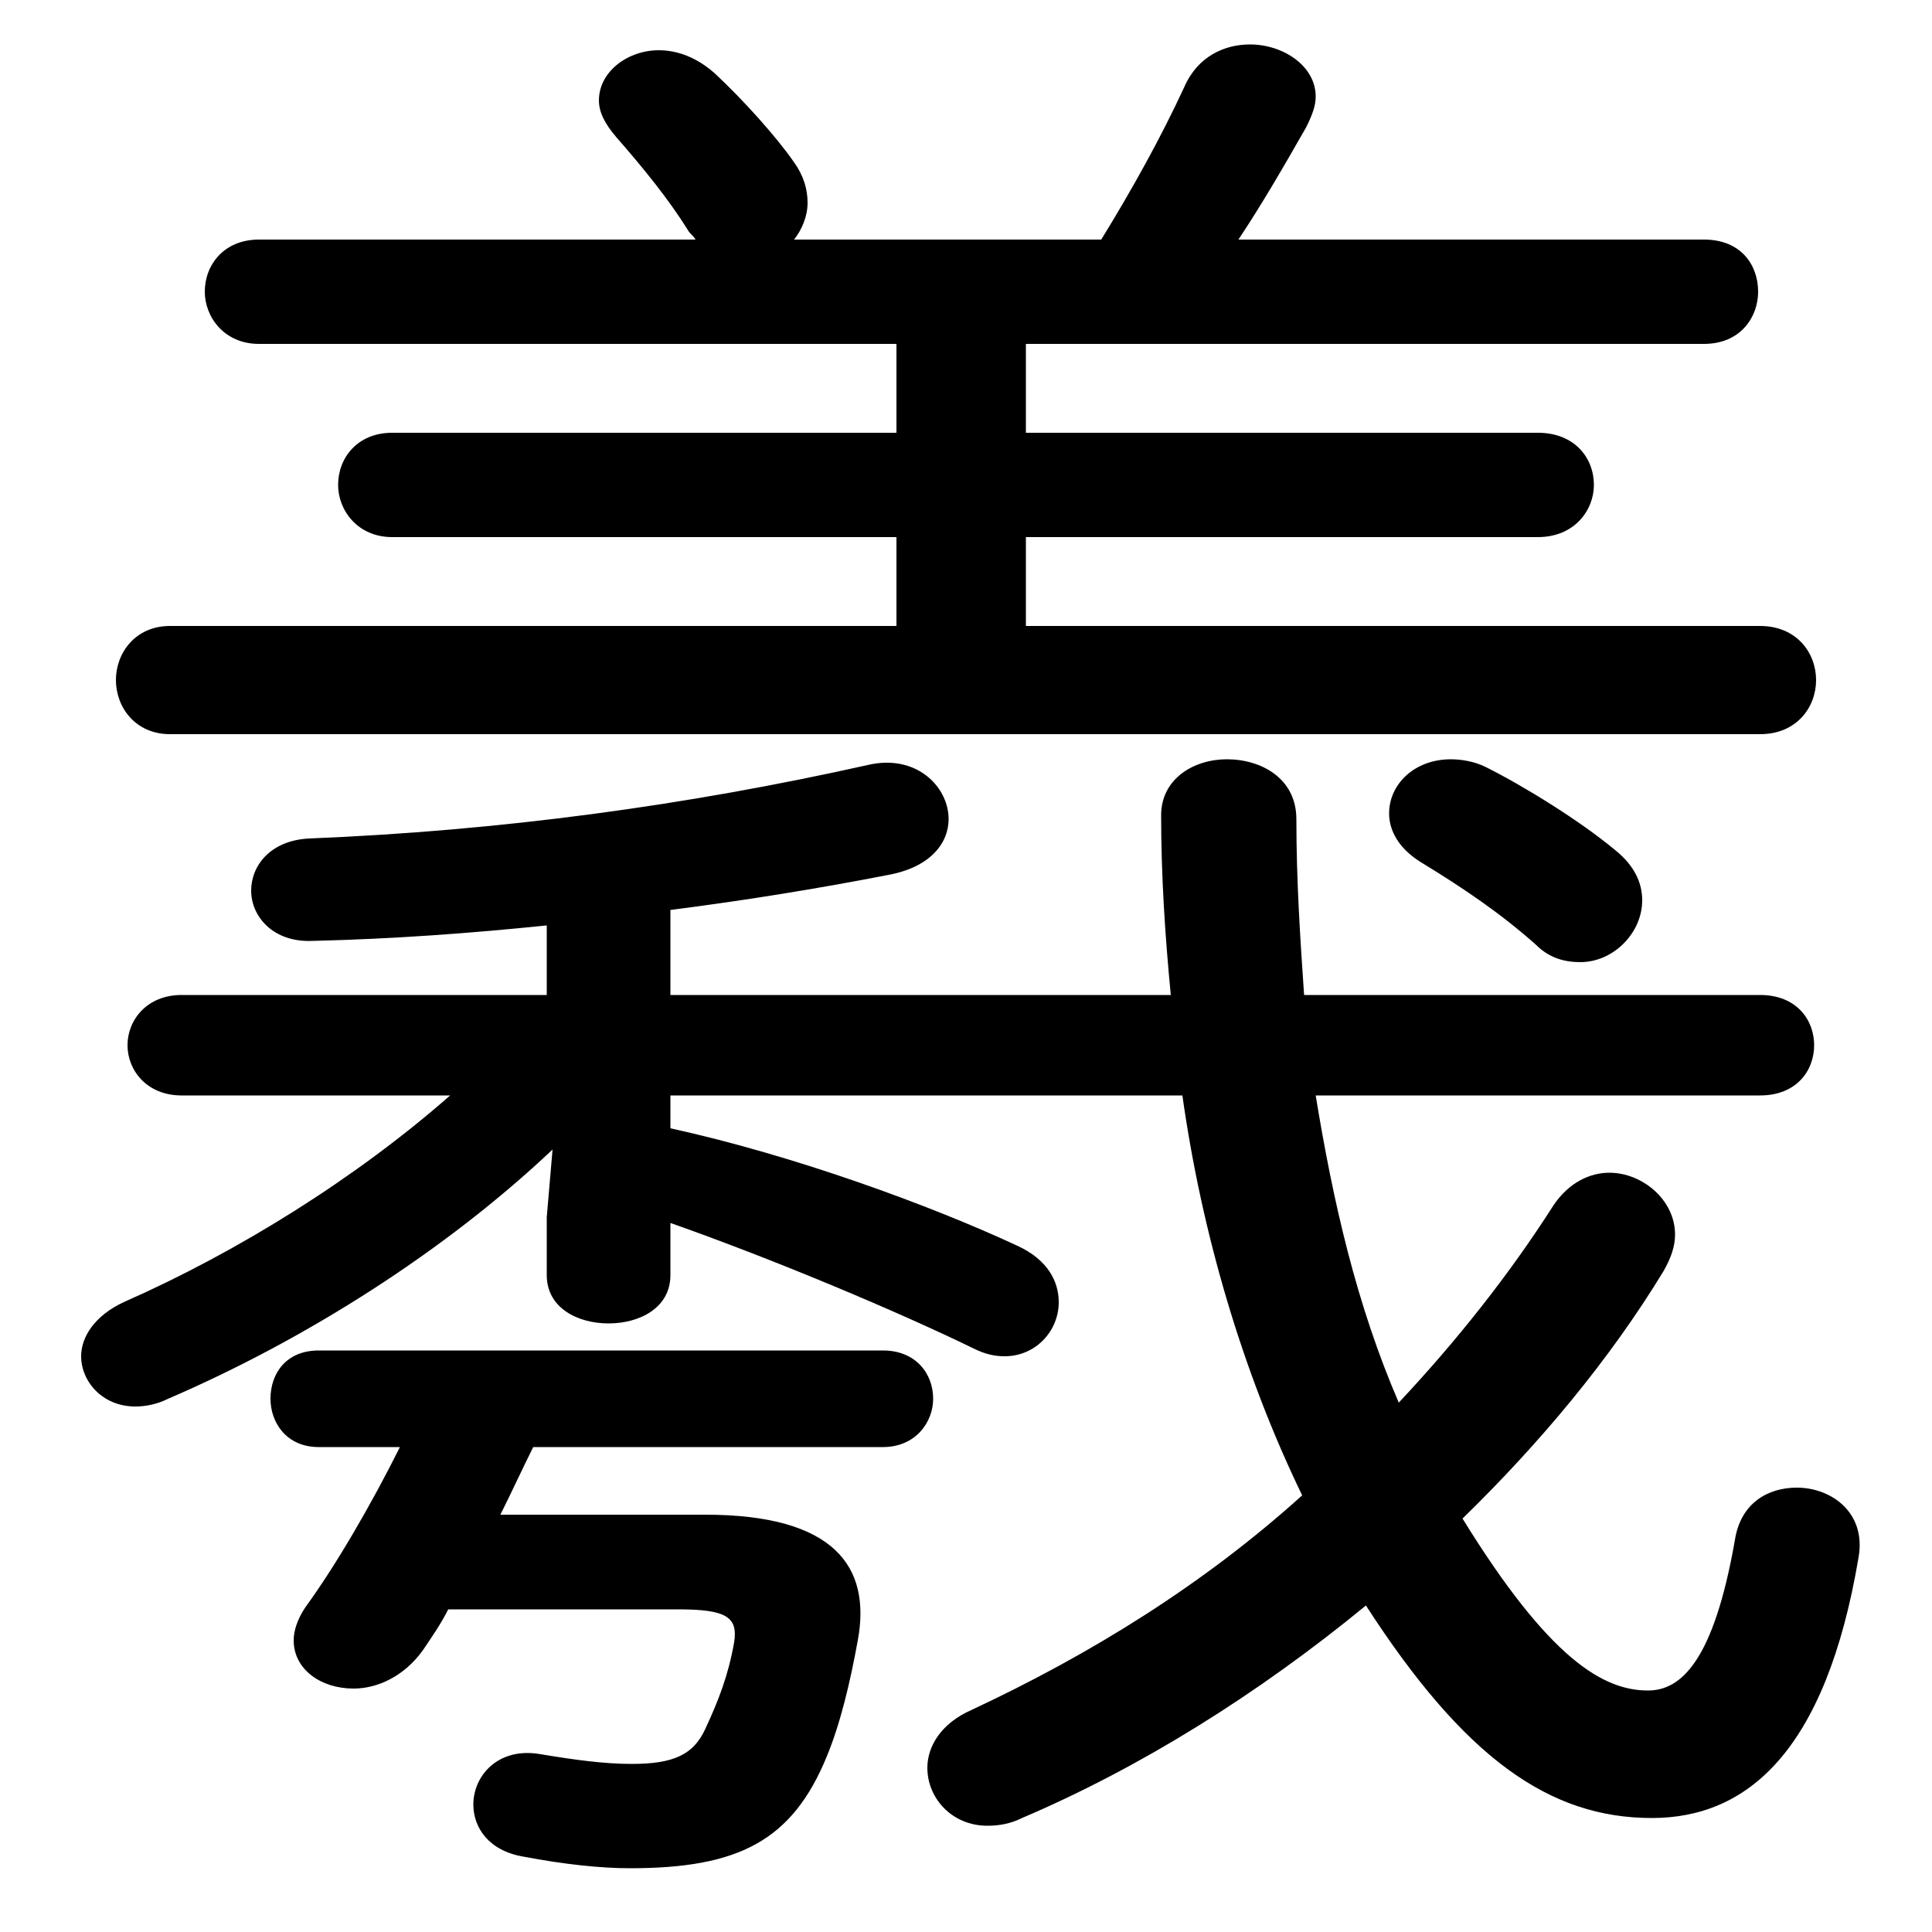 <svg xmlns="http://www.w3.org/2000/svg" viewBox="0 -44.0 50.0 50.0">
    <rect x="0" y="-44.0" width="50.0" height="50.0" fill="#808080" stroke="none"/>
    <g transform="scale(1, -1)">
        <!-- ボディの枠 -->
        <rect x="0" y="-6.0" width="50.0" height="50.0"
            stroke="white" fill="white"/>
        <!-- グリフ座標系の原点 -->
        <circle cx="0" cy="0" r="5" fill="white"/>
        <!-- グリフのアウトライン -->
        <g style="fill:black;stroke:#000000;stroke-width:0;stroke-linecap:round;stroke-linejoin:round;">
        <path d="M 45.55 15.65 C 46.5 15.65 46.95 16.3 46.95 16.95 C 46.95 17.6 46.5 18.25 45.55 18.25 L 33.75 18.25 C 33.65 19.7 33.55 21.2 33.55 22.8 C 33.55 23.85 32.65 24.35 31.75 24.35 C 30.9 24.35 30.05 23.85 30.05 22.9 C 30.05 21.35 30.15 19.8 30.3 18.25 L 17.35 18.25 L 17.35 20.45 C 19.3 20.7 21.15 21.0 22.95 21.35 C 24.1 21.55 24.55 22.2 24.55 22.8 C 24.55 23.65 23.7 24.5 22.45 24.2 C 17.75 23.15 12.95 22.5 8.0 22.3 C 7.0 22.25 6.5 21.6 6.5 20.95 C 6.5 20.3 7.05 19.6 8.1 19.65 C 10.2 19.7 12.2 19.85 14.15 20.05 L 14.15 18.25 L 4.7 18.25 C 3.8 18.25 3.3 17.6 3.3 16.95 C 3.3 16.3 3.8 15.65 4.7 15.65 L 11.65 15.65 C 9.2 13.5 6.15 11.6 3.2 10.3 C 2.45 9.95 2.1 9.4 2.1 8.9 C 2.1 8.25 2.65 7.6 3.5 7.6 C 3.75 7.6 4.05 7.65 4.35 7.8 C 7.95 9.35 11.55 11.65 14.3 14.25 L 14.15 12.5 L 14.15 11.0 C 14.15 10.15 14.95 9.75 15.75 9.75 C 16.55 9.75 17.35 10.15 17.35 11.0 L 17.35 12.35 C 20.05 11.4 23.25 10.05 25.2 9.1 C 25.5 8.95 25.75 8.9 26.0 8.9 C 26.8 8.9 27.4 9.55 27.4 10.3 C 27.4 10.85 27.1 11.4 26.35 11.75 C 24.1 12.8 20.55 14.1 17.35 14.8 L 17.35 15.65 L 30.6 15.65 C 31.1 12.1 32.15 8.5 33.7 5.3 C 31.15 3.0 28.25 1.2 25.15 -0.25 C 24.35 -0.6 24.0 -1.2 24.0 -1.75 C 24.0 -2.55 24.65 -3.25 25.55 -3.25 C 25.85 -3.25 26.15 -3.2 26.45 -3.05 C 29.5 -1.75 32.55 0.15 35.35 2.45 C 37.9 -1.5 40.1 -3.05 42.75 -3.05 C 45.2 -3.05 47.25 -1.35 48.1 3.7 C 48.3 4.85 47.4 5.5 46.5 5.5 C 45.75 5.5 45.05 5.1 44.9 4.15 C 44.35 1.0 43.5 0.25 42.65 0.25 C 41.5 0.25 40.1 1.05 37.85 4.7 C 39.85 6.65 41.65 8.8 43.05 11.1 C 43.25 11.45 43.35 11.75 43.35 12.05 C 43.35 12.95 42.5 13.65 41.65 13.65 C 41.15 13.65 40.6 13.4 40.2 12.8 C 39.05 11.0 37.7 9.3 36.2 7.7 C 35.1 10.25 34.5 12.9 34.05 15.65 Z M 6.7 37.8 C 5.8 37.8 5.3 37.15 5.3 36.45 C 5.3 35.8 5.8 35.1 6.7 35.1 L 23.2 35.1 L 23.2 32.8 L 10.15 32.8 C 9.25 32.8 8.75 32.15 8.75 31.45 C 8.75 30.8 9.25 30.1 10.15 30.1 L 23.2 30.1 L 23.2 27.8 L 4.4 27.8 C 3.5 27.8 3.0 27.1 3.0 26.4 C 3.0 25.7 3.5 25.0 4.4 25.0 L 45.55 25.0 C 46.5 25.0 47.0 25.7 47.0 26.4 C 47.0 27.1 46.5 27.8 45.55 27.8 L 26.55 27.8 L 26.55 30.1 L 39.8 30.1 C 40.75 30.1 41.25 30.8 41.25 31.45 C 41.25 32.15 40.75 32.8 39.8 32.8 L 26.55 32.8 L 26.55 35.1 L 44.1 35.1 C 45.05 35.1 45.5 35.8 45.5 36.45 C 45.5 37.15 45.05 37.8 44.1 37.8 L 32.05 37.8 C 32.65 38.7 33.2 39.65 33.8 40.7 C 33.95 41.0 34.05 41.25 34.05 41.5 C 34.05 42.3 33.2 42.85 32.35 42.85 C 31.7 42.85 31.0 42.55 30.65 41.75 C 30.05 40.45 29.3 39.1 28.5 37.8 L 20.55 37.8 C 20.75 38.05 20.9 38.4 20.9 38.75 C 20.9 39.1 20.8 39.45 20.55 39.8 C 20.1 40.45 19.25 41.4 18.5 42.1 C 18.05 42.5 17.55 42.7 17.05 42.7 C 16.25 42.7 15.5 42.15 15.5 41.4 C 15.5 41.1 15.65 40.8 15.95 40.45 C 16.65 39.65 17.3 38.85 17.8 38.05 C 17.85 37.95 17.95 37.9 18.0 37.8 Z M 12.95 4.8 C 13.25 5.4 13.5 5.95 13.8 6.55 L 22.85 6.55 C 23.7 6.55 24.15 7.2 24.15 7.8 C 24.15 8.45 23.7 9.05 22.85 9.05 L 8.25 9.05 C 7.4 9.05 7.0 8.45 7.0 7.8 C 7.0 7.2 7.4 6.55 8.25 6.55 L 10.35 6.55 C 9.6 5.05 8.7 3.5 7.9 2.4 C 7.7 2.1 7.6 1.8 7.6 1.55 C 7.6 0.8 8.3 0.3 9.15 0.3 C 9.75 0.3 10.45 0.6 10.95 1.3 C 11.15 1.6 11.4 1.95 11.6 2.35 L 17.55 2.35 C 18.8 2.35 19.1 2.15 19.0 1.5 C 18.85 0.65 18.6 0.0 18.25 -0.75 C 17.95 -1.4 17.45 -1.65 16.35 -1.65 C 15.65 -1.65 14.9 -1.55 14.0 -1.4 C 12.9 -1.2 12.25 -1.95 12.25 -2.7 C 12.25 -3.3 12.65 -3.9 13.55 -4.05 C 14.6 -4.25 15.55 -4.35 16.3 -4.35 C 19.1 -4.35 20.5 -3.65 21.4 -1.45 C 21.75 -0.6 22.0 0.45 22.2 1.55 C 22.55 3.45 21.6 4.8 18.25 4.8 Z M 38.45 24.15 C 38.15 24.3 37.8 24.35 37.55 24.35 C 36.6 24.35 35.95 23.7 35.95 22.95 C 35.95 22.5 36.2 22.05 36.75 21.7 C 37.9 21.0 38.85 20.35 39.75 19.55 C 40.1 19.2 40.5 19.1 40.9 19.1 C 41.75 19.1 42.5 19.85 42.5 20.7 C 42.5 21.15 42.3 21.6 41.8 22.0 C 40.9 22.75 39.45 23.65 38.45 24.15 Z"/>
    </g>
    </g>
</svg>
